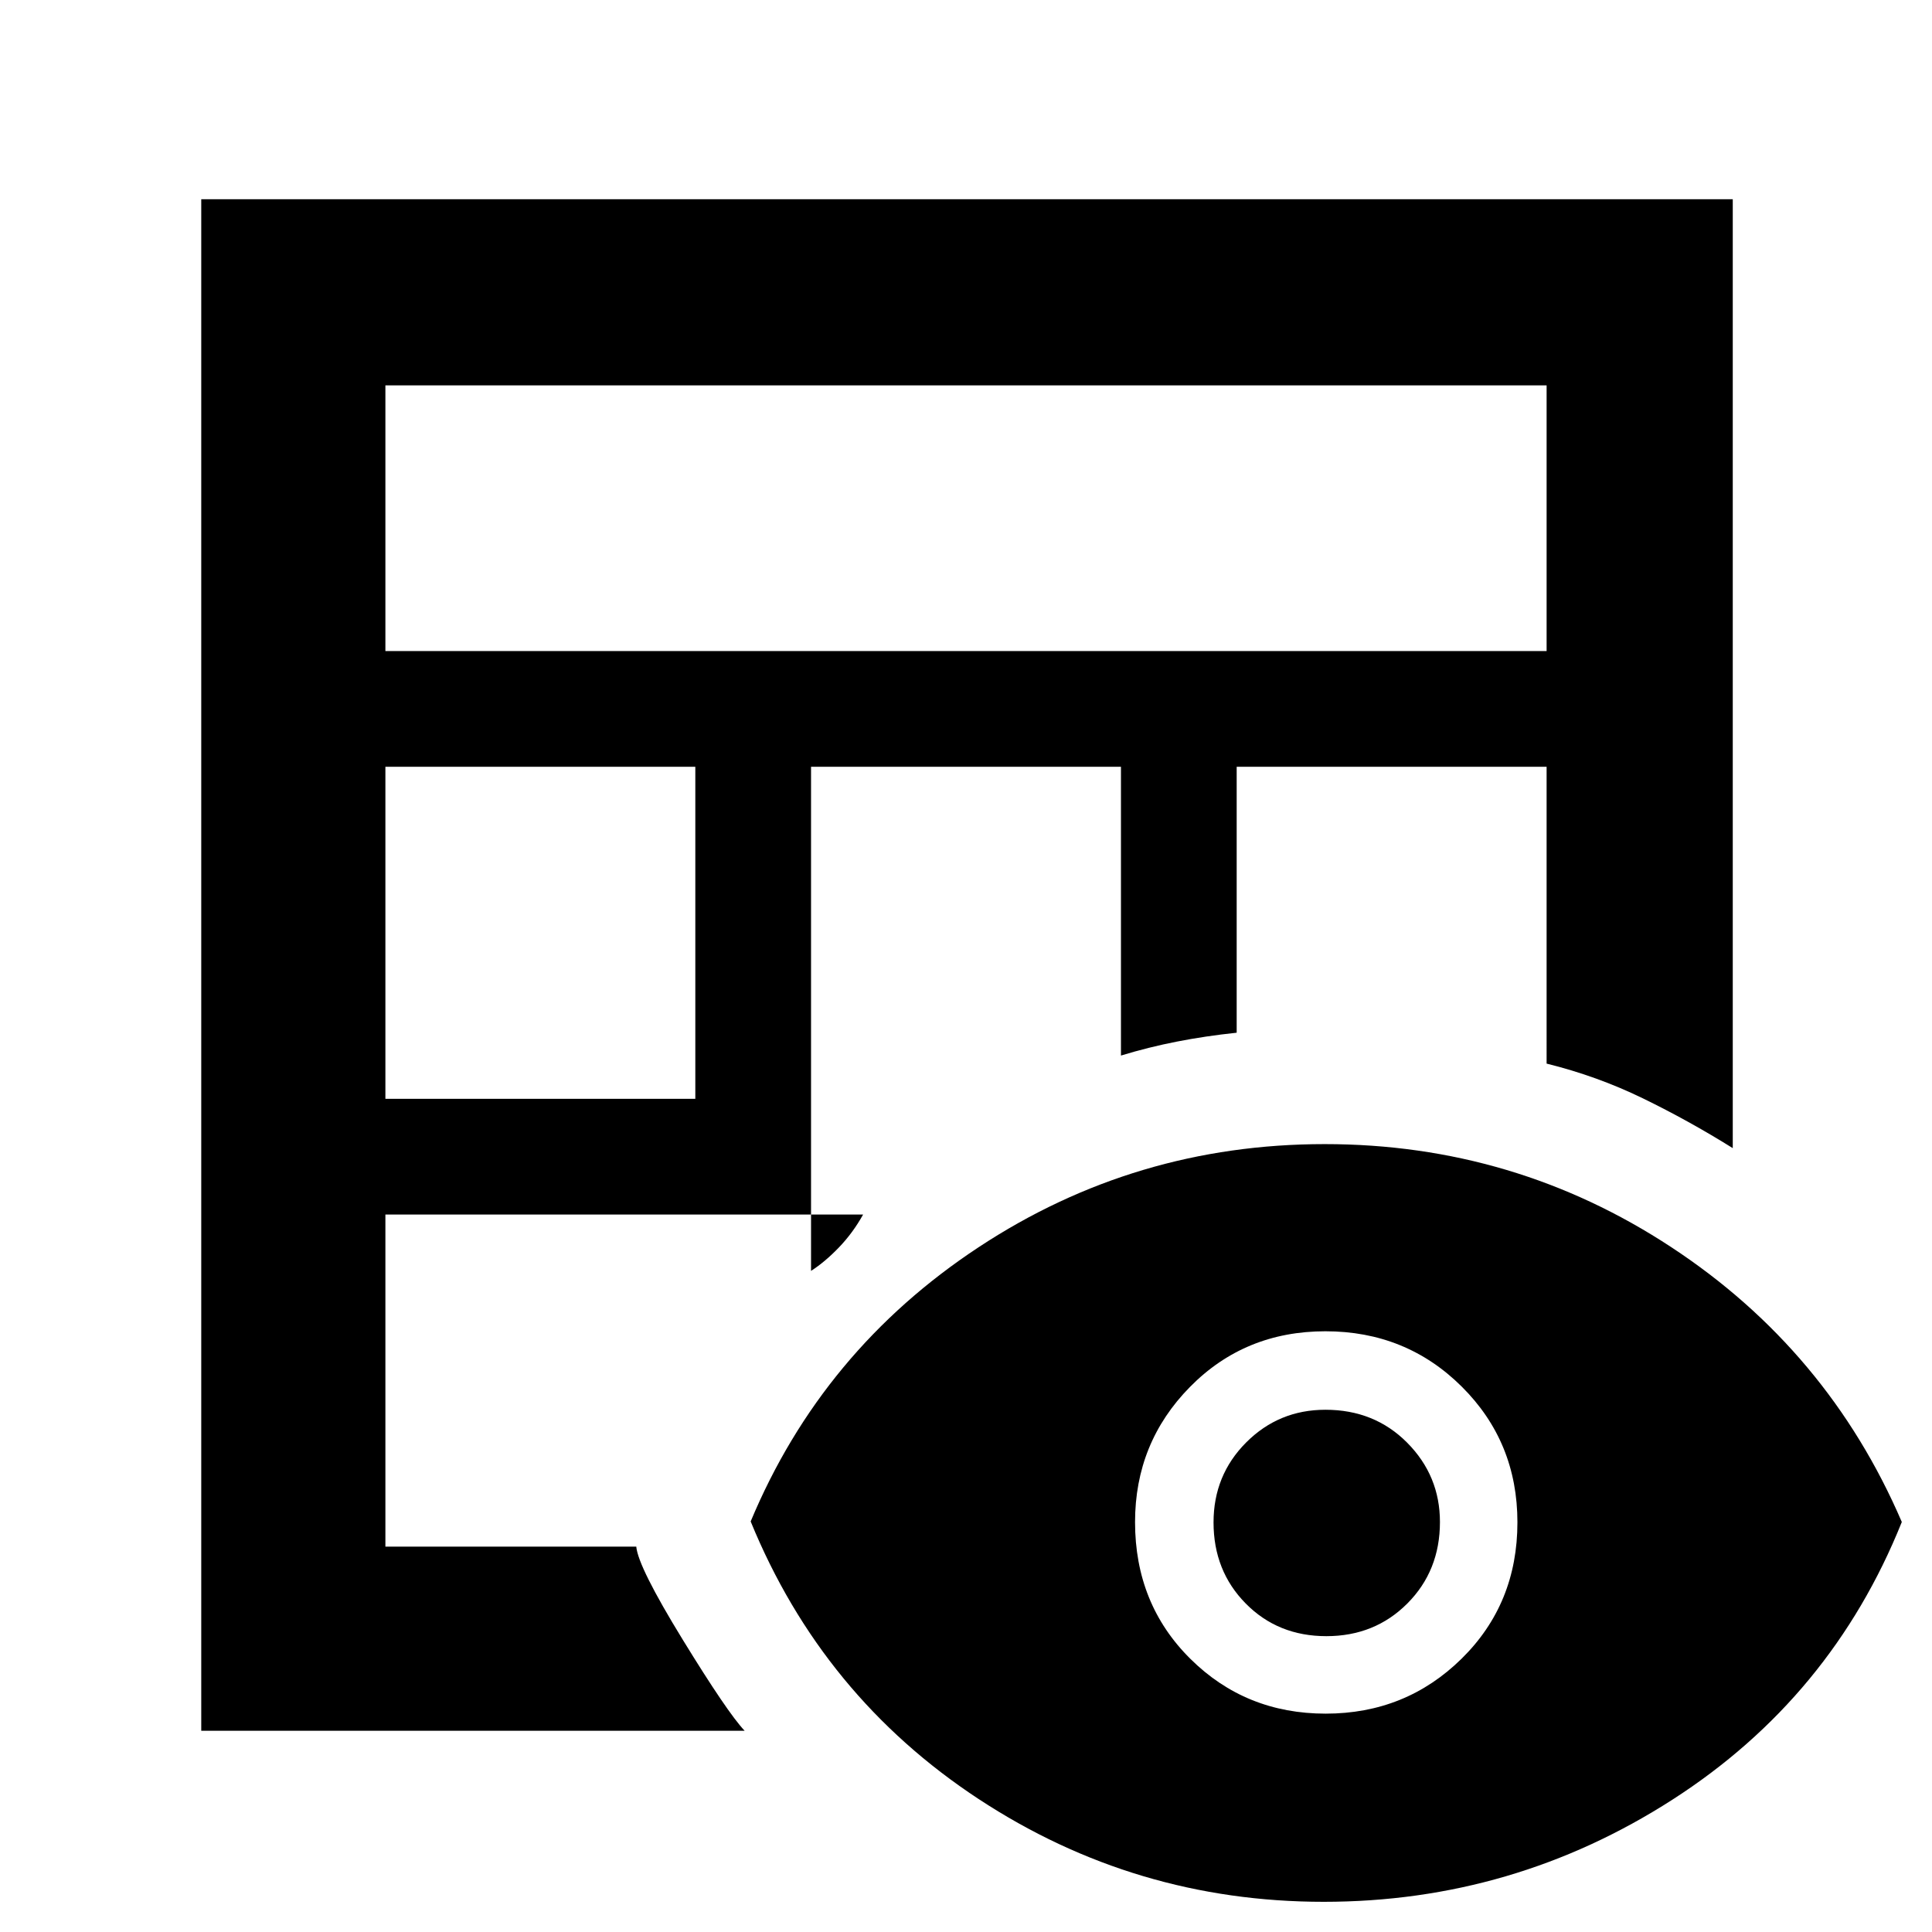 <svg xmlns="http://www.w3.org/2000/svg" height="48" viewBox="0 -960 960 960" width="48"><path d="M100-100v-761h761v471.5q-21.88-13.65-44.63-24.72-22.74-11.07-47.87-17.28V-579h-154v132.15q-15.62 1.65-29.74 4.42-14.11 2.76-27.76 6.93V-579H403v250.5q6.91-4.43 13.85-11.65 6.95-7.22 12.02-16.35H191.5v165h124.66q.84 10 23.09 46.25T370-100H100Zm91.5-314h154v-165h-154v165Zm0-222.5h577v-132h-577v132ZM657.75-15Q564-15 486.27-66.08 408.54-117.17 373-204q35.5-85 113.25-136.25t172-51.25q94.25 0 172.12 51.16Q908.24-289.19 945-203.73 910-116.5 831.01-65.75 752.03-15 657.75-15Zm.97-93.5q39.78 0 67.53-27.3Q754-163.09 754-203.57q0-39.93-27.67-67.43-27.68-27.5-67.75-27.5-40.08 0-67.33 27.7T564-203.68q0 40.68 27.47 67.93 27.47 27.25 67.25 27.25Zm.34-38.5Q635-147 619-163.22q-16-16.21-16-40.31 0-23.47 16.21-39.72 16.22-16.25 39.38-16.25 24.41 0 40.66 16.4 16.25 16.41 16.25 39.38 0 24.22-16.19 40.47T659.06-147Z"/></svg>